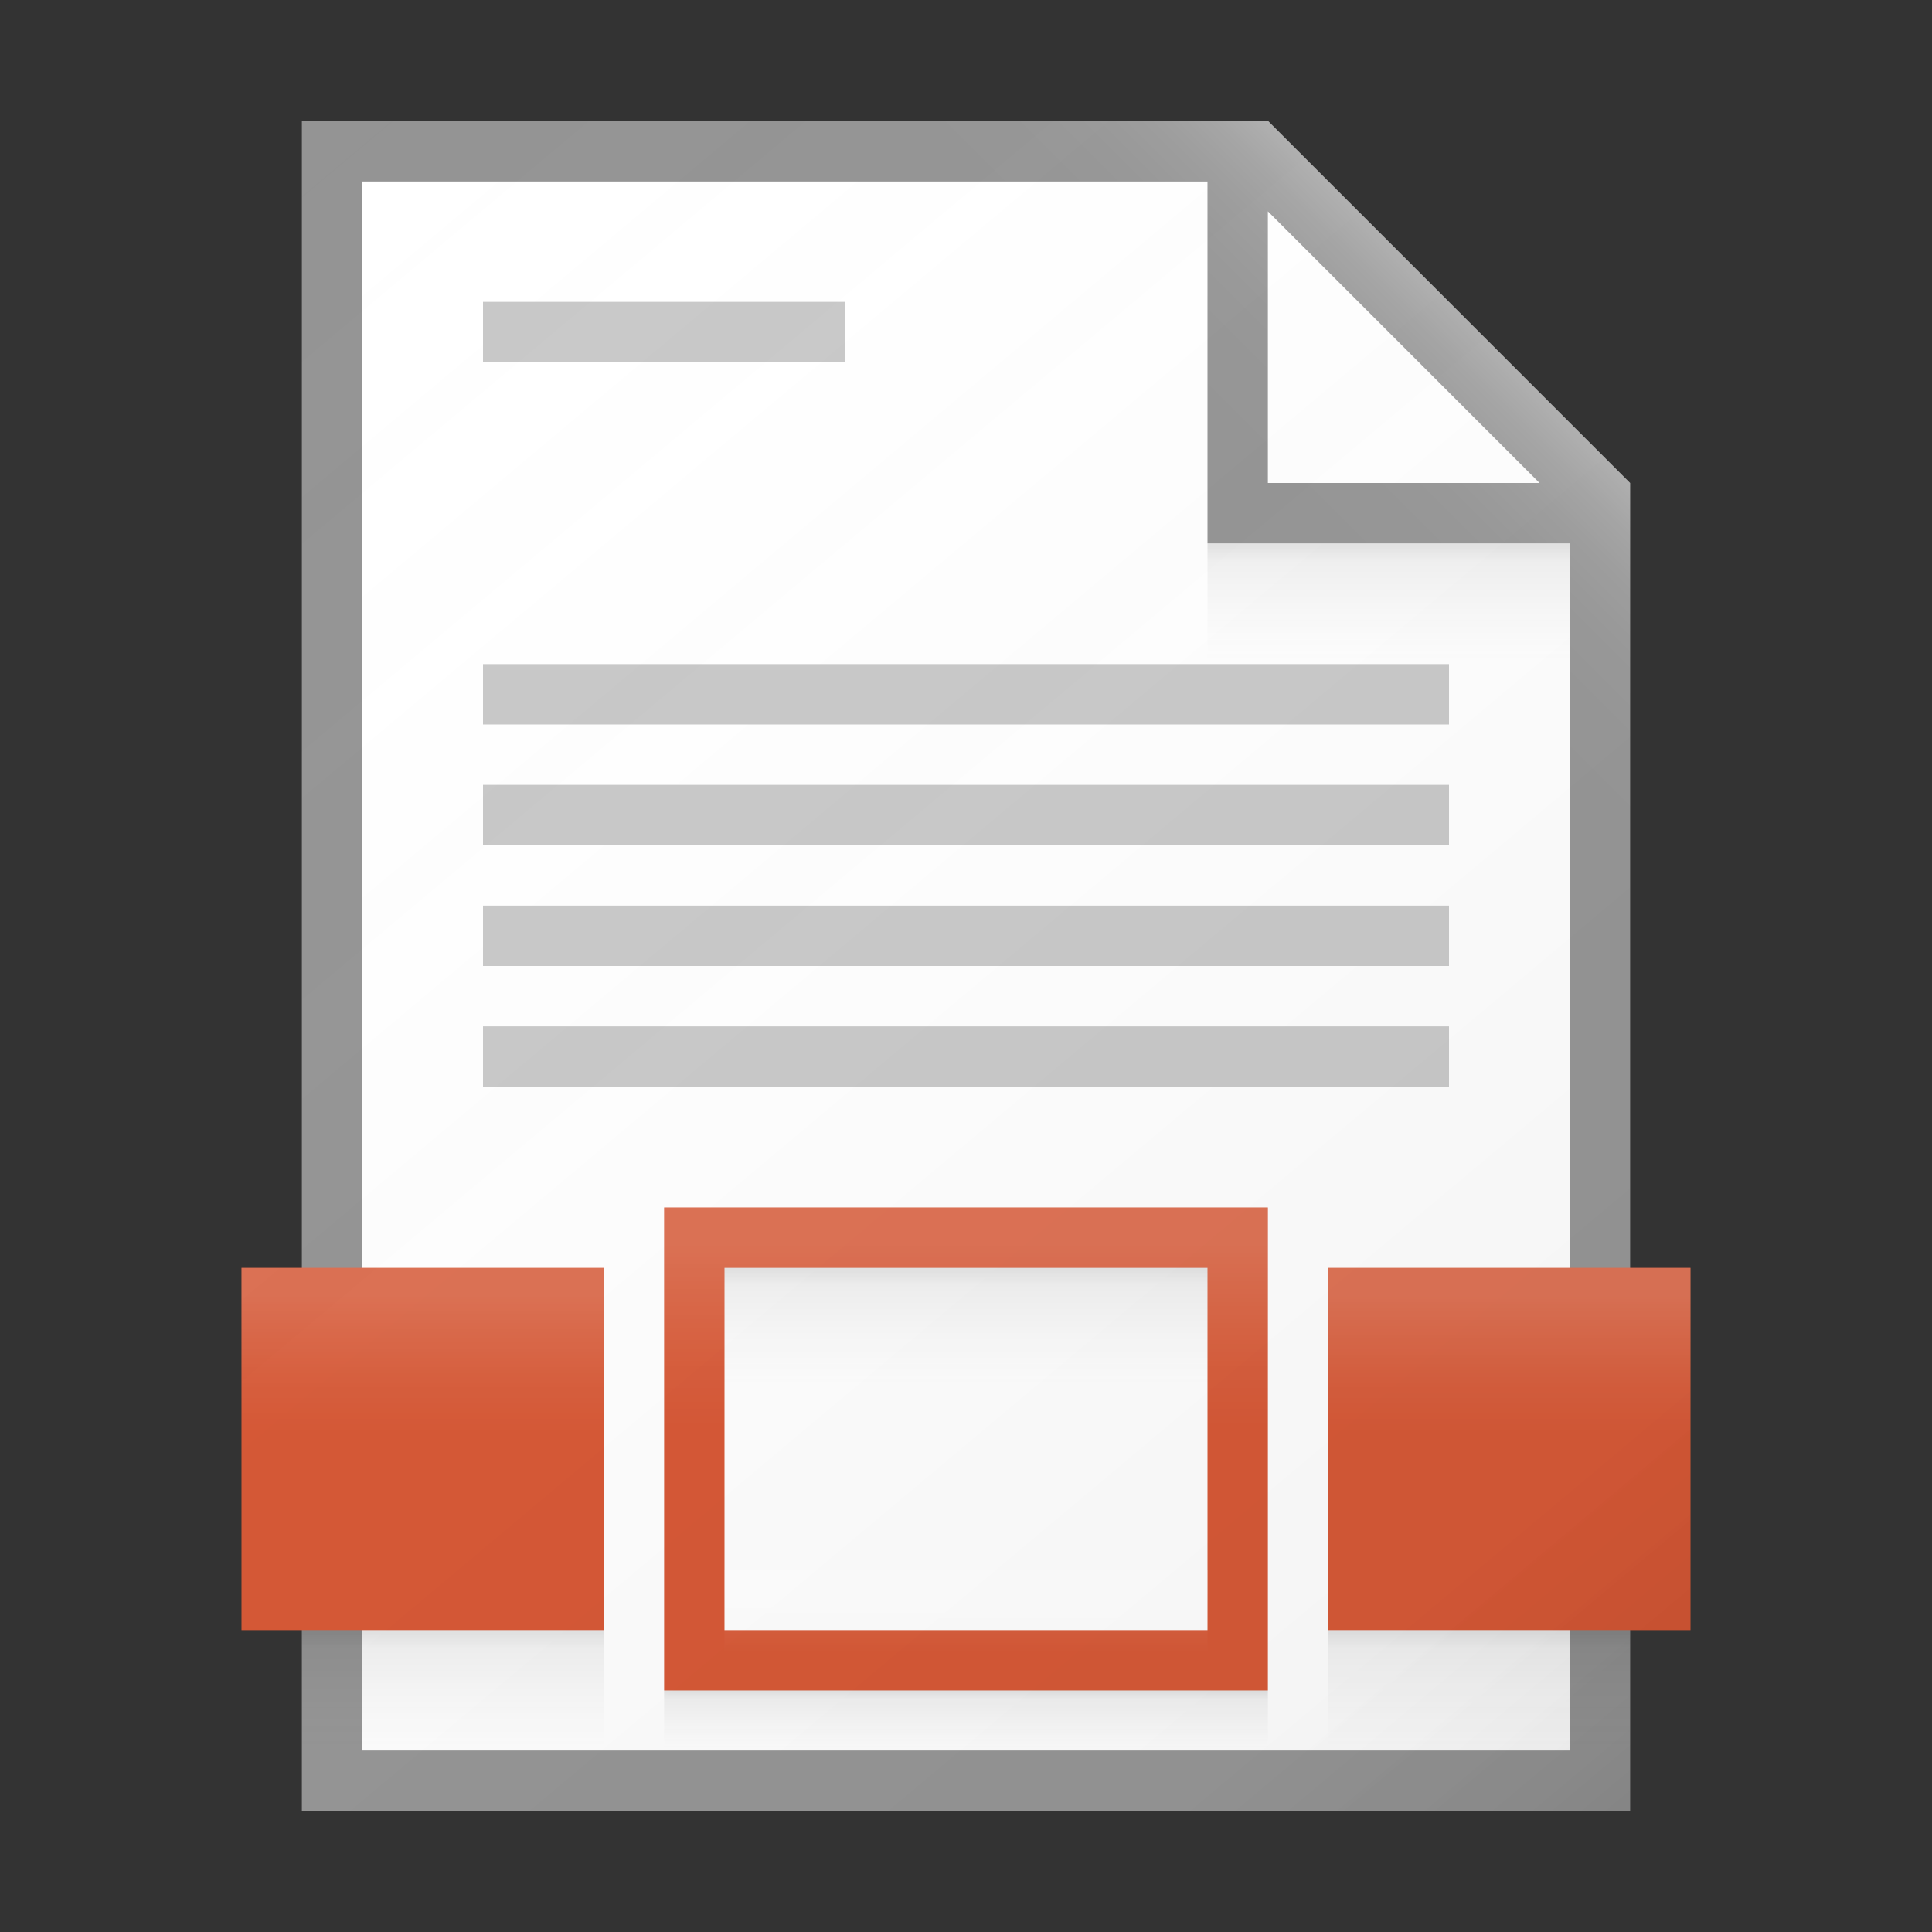 <svg id="69d3bbc4-2ed4-476e-ab43-5b688c8f85ec" data-name="ICONS" xmlns="http://www.w3.org/2000/svg" xmlns:xlink="http://www.w3.org/1999/xlink" viewBox="0 0 32 32"><rect x="0" y="0" width="32" height="32" fill="#333333" stroke="none"/><defs><linearGradient id="be1015c8-ee3e-4172-947c-7a12ba197b83" x1="3.084" y1="3.608" x2="25.961" y2="30.872" gradientUnits="userSpaceOnUse"><stop offset="0" stop-color="#fff" stop-opacity="0"/><stop offset="0.862" stop-color="#5e5e5e" stop-opacity="0.063"/><stop offset="1" stop-opacity="0.1"/></linearGradient><linearGradient id="eef4f793-a81c-43aa-9aaa-ffc0e4b152e0" x1="23" y1="10.938" x2="23" y2="9.058" gradientUnits="userSpaceOnUse"><stop offset="0" stop-color="#828282" stop-opacity="0"/><stop offset="0.862" stop-color="#303030" stop-opacity="0.063"/><stop offset="1" stop-opacity="0.1"/></linearGradient><linearGradient id="62943864-577a-4778-9f3c-d349e78d7d9d" x1="7.5" y1="28.938" x2="7.5" y2="27.058" xlink:href="#eef4f793-a81c-43aa-9aaa-ffc0e4b152e0"/><linearGradient id="013667f0-6071-411a-a7ba-7c8fb389529a" x1="24.5" y1="28.938" x2="24.5" y2="27.058" xlink:href="#eef4f793-a81c-43aa-9aaa-ffc0e4b152e0"/><linearGradient id="dfe9cdda-9947-4135-8511-8b40b89bcfe0" x1="16" y1="28.969" x2="16" y2="28.029" xlink:href="#eef4f793-a81c-43aa-9aaa-ffc0e4b152e0"/><linearGradient id="4972b1e2-41cb-43c2-a9a0-d399a46b576f" x1="16" y1="22.938" x2="16" y2="21.058" xlink:href="#eef4f793-a81c-43aa-9aaa-ffc0e4b152e0"/><linearGradient id="13be9418-922d-43a9-9e4d-d982b3d3c80b" x1="16" y1="23.626" x2="16" y2="20.588" gradientUnits="userSpaceOnUse"><stop offset="0" stop-color="#fff" stop-opacity="0"/><stop offset="0.343" stop-color="#fff" stop-opacity="0.035"/><stop offset="0.9" stop-color="#fff" stop-opacity="0.13"/><stop offset="1" stop-color="#fff" stop-opacity="0.15"/></linearGradient><linearGradient id="41f2a1d1-bc7b-4b96-8203-fb16f6ba2444" x1="7" y1="23.72" x2="7" y2="21.441" xlink:href="#13be9418-922d-43a9-9e4d-d982b3d3c80b"/><linearGradient id="5d8918a3-eb5d-4d9c-ab57-622d41e0fb20" x1="25" y1="23.72" x2="25" y2="21.441" xlink:href="#13be9418-922d-43a9-9e4d-d982b3d3c80b"/><linearGradient id="89b13bad-029c-4296-8775-9da294240250" y1="27.36" y2="26.221" xlink:href="#13be9418-922d-43a9-9e4d-d982b3d3c80b"/><linearGradient id="69592da4-5f64-49f7-96e9-1a0d64290017" x1="20.148" y1="9.102" x2="24.114" y2="5.136" gradientUnits="userSpaceOnUse"><stop offset="0" stop-color="#fff" stop-opacity="0"/><stop offset="0.446" stop-color="#fff" stop-opacity="0.008"/><stop offset="0.636" stop-color="#fff" stop-opacity="0.036"/><stop offset="0.776" stop-color="#fff" stop-opacity="0.085"/><stop offset="0.892" stop-color="#fff" stop-opacity="0.154"/><stop offset="0.993" stop-color="#fff" stop-opacity="0.243"/><stop offset="1" stop-color="#fff" stop-opacity="0.25"/></linearGradient></defs><title>FileTypeIcons_Master_All_NEW</title><polygon points="26 29 6 29 6 3 21 3 26 8 26 29" fill="#fff"/><path d="M21,2H5V30H27V8Zm0,1.5L25.5,8H21ZM26,29H6V3H20V9h6Z" fill="#949494"/><rect x="8" y="11" width="16" height="1" fill="#c8c8c8"/><rect x="8" y="13" width="16" height="1" fill="#c8c8c8"/><rect x="8" y="15" width="16" height="1" fill="#c8c8c8"/><rect x="8" y="17" width="16" height="1" fill="#c8c8c8"/><rect x="8" y="5" width="6" height="1" fill="#c8c8c8"/><path d="M20,21v6H12V21h8m1-1H11v8H21V20Z" fill="#d65532"/><rect x="4" y="21" width="6" height="6" fill="#d65532"/><rect x="22" y="21" width="6" height="6" fill="#d65532"/><path d="M28,21H27V8L21,2H5V21H4v6H5v3H27V27h1Z" fill="url(#be1015c8-ee3e-4172-947c-7a12ba197b83)"/><rect x="20" y="9" width="6" height="2" fill="url(#eef4f793-a81c-43aa-9aaa-ffc0e4b152e0)"/><rect x="5" y="27" width="5" height="2" fill="url(#62943864-577a-4778-9f3c-d349e78d7d9d)"/><rect x="22" y="27" width="5" height="2" fill="url(#013667f0-6071-411a-a7ba-7c8fb389529a)"/><rect x="11" y="28" width="10" height="1" fill="url(#dfe9cdda-9947-4135-8511-8b40b89bcfe0)"/><rect x="12" y="21" width="8" height="2" fill="url(#4972b1e2-41cb-43c2-a9a0-d399a46b576f)"/><polygon points="21 24 20 24 20 21 12 21 12 24 11 24 11 20 21 20 21 24" fill="url(#13be9418-922d-43a9-9e4d-d982b3d3c80b)"/><rect x="4" y="21" width="6" height="3" fill="url(#41f2a1d1-bc7b-4b96-8203-fb16f6ba2444)"/><rect x="22" y="21" width="6" height="3" fill="url(#5d8918a3-eb5d-4d9c-ab57-622d41e0fb20)"/><rect x="12" y="26" width="8" height="1.5" fill="url(#89b13bad-029c-4296-8775-9da294240250)"/><polygon points="5 2 5 3 20 3 20 9 26 9 26 24.5 27 24.5 27 8 21 2 5 2" fill="url(#69592da4-5f64-49f7-96e9-1a0d64290017)"/></svg>